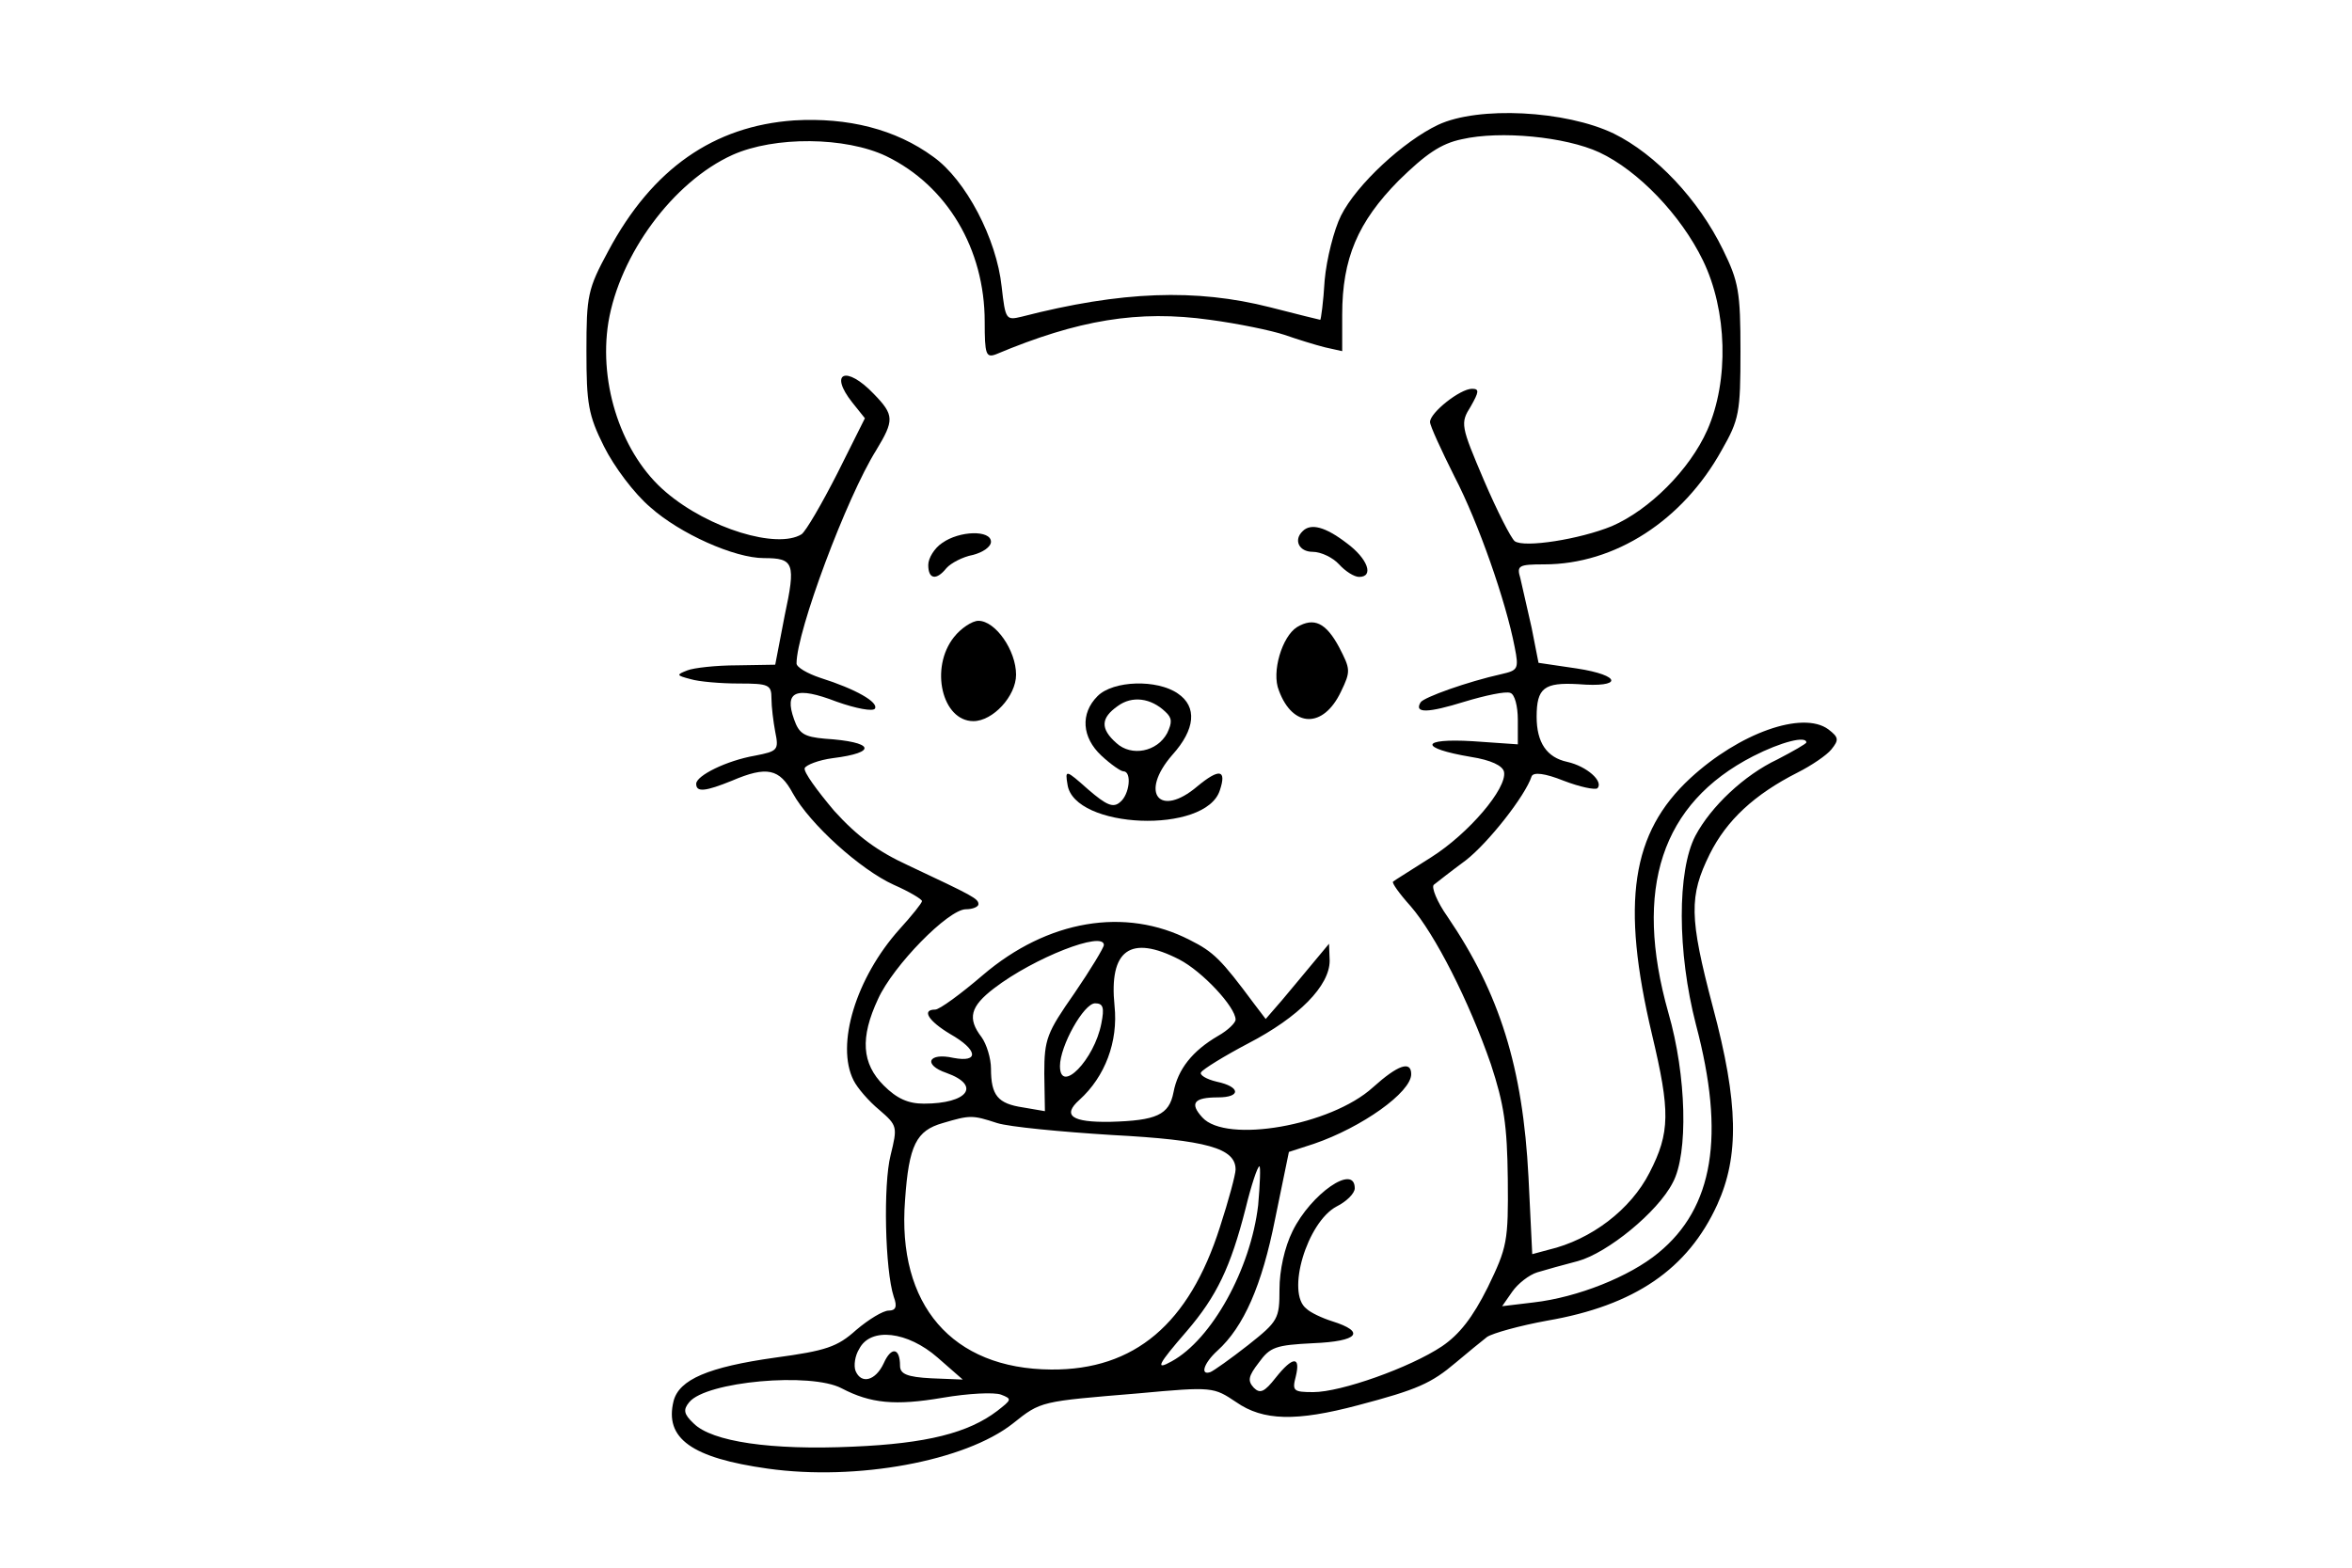 <?xml version="1.0" standalone="no"?>
<!DOCTYPE svg PUBLIC "-//W3C//DTD SVG 20010904//EN"
 "http://www.w3.org/TR/2001/REC-SVG-20010904/DTD/svg10.dtd">
<svg version="1.0" xmlns="http://www.w3.org/2000/svg"
 width="375pt" height="250pt" viewBox="0 0 375 250"
 preserveAspectRatio="xMidYMid meet">

<g transform="translate(0,250) scale(0.1,-0.1)"
fill="#000000" stroke="none">
<path d="M2293 2301 c-55 -26 -130 -95 -155 -145 -11 -22 -23 -69 -26 -103 -2
-35 -6 -63 -7 -63 -1 0 -37 9 -80 20 -118 30 -237 26 -396 -15 -25 -6 -26 -5
-32 48 -8 76 -57 170 -109 207 -60 44 -136 63 -222 58 -128 -9 -226 -77 -296
-208 -33 -61 -35 -71 -35 -160 0 -84 3 -102 28 -152 16 -32 48 -75 74 -97 47
-42 134 -81 181 -81 48 0 51 -8 33 -92 l-15 -78 -61 -1 c-33 0 -69 -4 -79 -8
-18 -7 -18 -8 5 -14 13 -4 48 -7 77 -7 48 0 52 -2 52 -24 0 -13 3 -37 6 -53 6
-29 4 -31 -32 -38 -46 -8 -94 -32 -94 -45 0 -14 15 -12 57 5 56 24 76 19 97
-20 27 -49 108 -122 161 -146 25 -11 45 -23 45 -26 0 -3 -16 -23 -36 -45 -69
-77 -102 -184 -73 -241 6 -12 24 -33 41 -47 29 -25 29 -27 18 -72 -12 -47 -9
-183 5 -226 6 -16 3 -22 -8 -22 -9 0 -32 -14 -52 -31 -30 -27 -48 -33 -129
-44 -107 -15 -153 -35 -162 -69 -15 -60 29 -91 150 -108 142 -20 315 12 391
72 45 36 44 35 200 48 119 11 120 10 156 -14 43 -30 96 -31 194 -5 95 25 117
35 156 68 19 16 41 34 50 41 9 6 52 18 96 26 139 24 224 82 271 185 35 77 34
162 -7 315 -38 144 -38 177 -5 244 27 54 71 95 140 130 22 11 47 28 54 37 12
15 12 19 -5 32 -41 30 -142 -6 -220 -78 -94 -87 -111 -198 -61 -409 29 -122
29 -156 -4 -220 -30 -59 -93 -107 -161 -123 l-26 -7 -6 123 c-9 175 -46 293
-129 415 -17 24 -26 47 -22 51 5 4 28 22 51 39 36 28 95 103 105 134 3 7 21 5
51 -7 26 -10 50 -15 54 -12 10 11 -17 35 -48 42 -33 7 -49 31 -49 72 0 46 12
55 66 52 72 -6 70 14 -2 25 l-61 9 -11 56 c-7 31 -15 66 -18 79 -6 20 -3 22
38 22 113 0 221 70 283 182 28 49 30 60 30 158 0 95 -3 111 -28 162 -39 80
-107 152 -174 185 -77 37 -216 44 -280 14z m257 -44 c62 -29 130 -100 165
-172 39 -80 42 -192 7 -271 -28 -63 -92 -127 -152 -153 -51 -21 -140 -35 -155
-24 -6 5 -28 48 -49 97 -37 87 -38 91 -21 118 13 23 14 28 2 28 -19 0 -67 -38
-67 -53 0 -6 18 -45 39 -87 38 -73 82 -199 96 -272 7 -35 5 -37 -21 -43 -54
-12 -124 -37 -129 -45 -11 -18 12 -17 70 1 33 10 66 17 73 14 7 -2 12 -21 12
-43 l0 -39 -72 5 c-84 5 -86 -11 -3 -25 32 -5 51 -14 53 -24 5 -26 -56 -98
-116 -136 -31 -20 -59 -37 -61 -39 -2 -2 10 -19 28 -39 39 -45 93 -151 128
-252 21 -64 26 -97 27 -183 1 -100 -1 -109 -32 -173 -24 -48 -45 -75 -73 -94
-51 -34 -161 -73 -205 -73 -32 0 -34 2 -28 25 8 33 -5 32 -32 -2 -18 -23 -25
-26 -35 -16 -10 11 -9 18 8 40 18 25 27 28 87 31 72 3 84 18 30 35 -16 5 -35
14 -41 20 -33 25 1 138 48 163 16 8 29 21 29 29 0 40 -70 -9 -99 -68 -13 -26
-21 -63 -21 -93 0 -47 -2 -51 -50 -89 -28 -22 -55 -41 -60 -43 -17 -6 -11 14
11 34 42 38 71 104 92 210 l22 107 40 13 c76 26 155 82 155 111 0 22 -21 15
-61 -21 -67 -61 -234 -90 -272 -48 -21 23 -13 32 25 32 37 0 36 17 -2 25 -17
4 -28 11 -25 15 3 5 37 26 75 46 81 42 130 92 130 132 l-1 27 -25 -30 c-13
-16 -36 -43 -50 -60 l-26 -30 -19 25 c-52 70 -64 82 -102 101 -103 53 -227 32
-330 -56 -35 -30 -69 -55 -76 -55 -22 0 -11 -18 24 -39 44 -25 47 -46 5 -38
-40 9 -49 -11 -11 -24 56 -20 34 -49 -36 -49 -25 0 -43 8 -64 29 -35 35 -38
76 -9 138 24 53 112 143 140 143 11 0 20 4 20 8 0 9 -8 13 -112 62 -48 22 -81
46 -118 87 -27 32 -49 62 -47 68 2 5 22 13 45 16 72 9 66 26 -13 31 -33 3 -41
8 -49 31 -16 45 3 53 68 28 31 -11 58 -16 61 -11 6 10 -30 31 -87 49 -21 7
-38 17 -38 23 0 51 80 265 127 340 29 48 29 56 -4 90 -44 46 -72 34 -34 -14
l20 -25 -44 -88 c-25 -49 -50 -92 -57 -97 -39 -24 -148 9 -216 67 -70 59 -108
171 -92 271 18 108 103 224 198 267 67 30 180 29 245 -2 97 -47 157 -148 157
-264 0 -52 2 -58 18 -52 131 55 227 71 341 55 45 -6 98 -17 119 -24 20 -7 49
-16 65 -20 l27 -6 0 58 c0 90 25 148 90 214 43 42 67 59 101 66 61 14 165 4
219 -21z m330 -941 c0 -2 -21 -14 -46 -27 -53 -25 -106 -75 -131 -122 -29 -56
-29 -185 1 -301 47 -177 28 -292 -60 -364 -46 -38 -129 -71 -199 -79 l-50 -6
16 23 c9 13 27 27 40 31 13 4 42 12 65 18 47 13 127 78 151 125 25 46 22 171
-7 271 -56 198 -11 334 135 409 45 23 85 33 85 22z m-1120 -323 c0 -4 -21 -39
-47 -77 -44 -63 -48 -73 -48 -128 l1 -60 -35 6 c-40 6 -51 19 -51 62 0 16 -7
39 -15 50 -23 30 -18 49 20 78 64 49 175 92 175 69z m120 -23 c37 -19 90 -76
90 -96 0 -5 -12 -17 -28 -26 -41 -24 -64 -53 -71 -90 -7 -36 -27 -45 -101 -47
-61 -1 -77 10 -49 35 41 37 62 93 56 150 -9 89 25 114 103 74z m-124 -102
c-11 -58 -66 -114 -66 -68 0 32 38 100 56 100 13 0 15 -7 10 -32z m-166 -159
c19 -6 102 -14 183 -19 151 -8 197 -21 197 -55 0 -8 -11 -49 -25 -92 -49 -154
-136 -228 -269 -227 -158 1 -246 103 -233 270 6 88 18 111 60 123 44 13 47 13
87 0z m416 -131 c-12 -102 -74 -214 -138 -249 -27 -15 -22 -5 24 48 48 56 70
102 94 196 9 37 19 67 22 67 2 0 1 -28 -2 -62z m-511 -243 l40 -35 -50 2 c-39
2 -50 7 -50 20 0 29 -14 31 -26 4 -13 -28 -36 -34 -45 -12 -3 8 -1 24 6 35 18
35 77 28 125 -14z m-153 -49 c46 -24 85 -28 161 -15 41 7 82 9 93 5 18 -7 17
-8 -6 -26 -46 -35 -112 -52 -230 -57 -131 -6 -225 8 -254 37 -16 15 -17 22 -7
34 27 33 194 48 243 22z"/>
<path d="M2077 1653 c-15 -14 -6 -33 16 -33 13 0 32 -9 42 -20 10 -11 24 -20
32 -20 24 0 14 29 -20 54 -34 26 -57 32 -70 19z"/>
<path d="M1502 1634 c-12 -8 -22 -24 -22 -35 0 -23 13 -25 29 -5 7 8 26 18 42
21 16 4 29 13 29 21 0 19 -50 18 -78 -2z"/>
<path d="M1521 1484 c-39 -49 -19 -134 31 -134 31 0 68 40 68 74 0 39 -33 86
-60 86 -10 0 -28 -12 -39 -26z"/>
<path d="M2068 1500 c-24 -15 -41 -72 -29 -101 22 -60 71 -61 99 -2 16 33 15
36 -3 71 -21 39 -40 48 -67 32z"/>
<path d="M1750 1390 c-28 -28 -25 -66 6 -95 15 -14 31 -25 35 -25 14 0 10 -37
-5 -49 -11 -10 -22 -5 -51 20 -36 32 -37 32 -33 8 10 -71 221 -80 243 -9 11
33 -1 35 -36 6 -60 -51 -93 -11 -40 50 37 41 40 77 9 98 -33 23 -103 21 -128
-4z m108 -25 c11 -10 11 -17 3 -34 -16 -30 -57 -38 -81 -16 -26 23 -25 40 2
59 23 17 53 13 76 -9z"/>
</g>
</svg>
